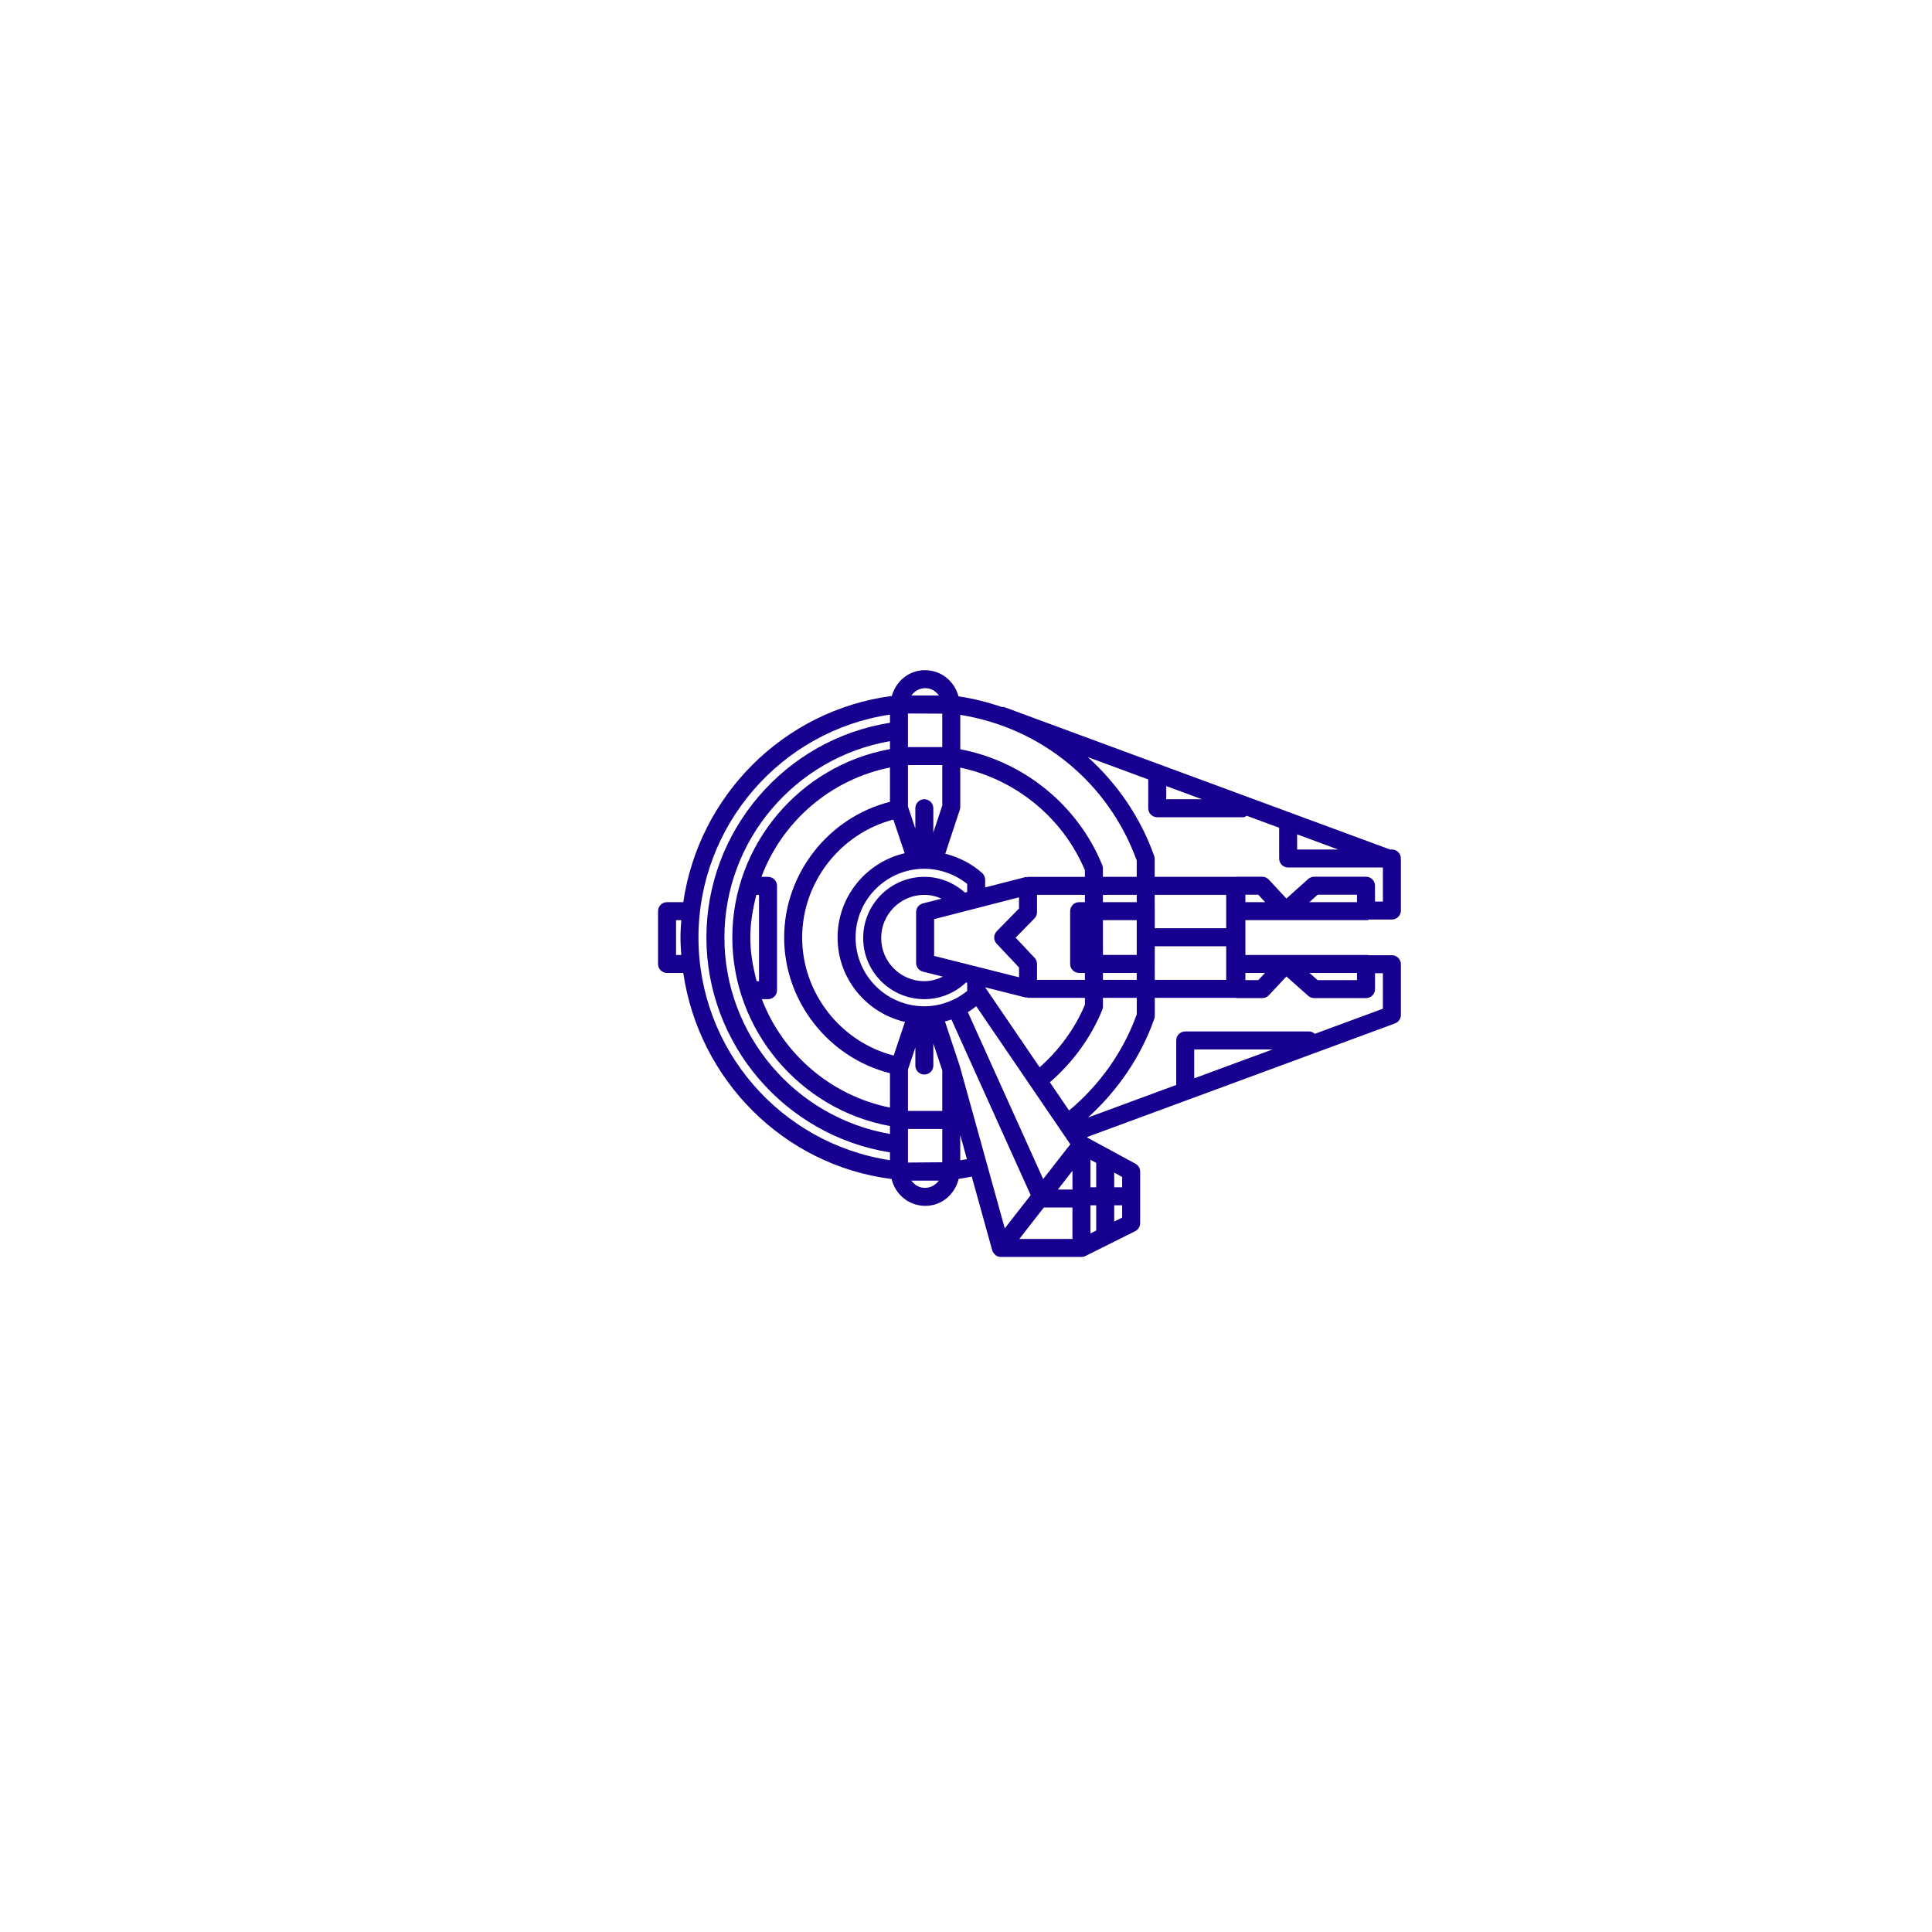 <svg xmlns="http://www.w3.org/2000/svg" xmlns:xlink="http://www.w3.org/1999/xlink" width="1200" height="1200" viewBox="0 0 1200 1200"><g><g transform="translate(600 600) scale(0.69 0.69) rotate(-90) translate(-600 -600)" style="fill:#16008f"><svg fill="#16008f" xmlns:x="http://ns.adobe.com/Extensibility/1.0/" xmlns:i="http://ns.adobe.com/AdobeIllustrator/10.0/" xmlns:graph="http://ns.adobe.com/Graphs/1.0/" xmlns="http://www.w3.org/2000/svg" xmlns:xlink="http://www.w3.org/1999/xlink" version="1.1" x="0px" y="0px" viewBox="0 0 100 100" enable-background="new 0 0 100 100" xml:space="preserve"><g><g i:extraneous="self"><path d="M28.351,52.182c-0.008,0.01-0.026,0.008-0.034,0.02c0,0.001,0,0.004,0,0.004c-0.09,0.116-0.143,0.258-0.143,0.411v6.043    c0,0.105,0.024,0.208,0.071,0.3l1.861,3.729c0.113,0.229,0.348,0.375,0.604,0.375h3.865c0.248,0,0.475-0.135,0.593-0.354    l1.946-3.583l0.058-0.039l8.52,23.095c0.098,0.264,0.351,0.44,0.633,0.44h3.807c0.372,0,0.675-0.303,0.675-0.675v-1.767    c0.002-0.019,0.021-0.032,0.021-0.05v-9.173h1.308h0.021h1.282v9.173c0,0.045,0.04,0.071,0.047,0.113v1.704    c0,0.372,0.303,0.675,0.675,0.675h3.808c0.021,0,0.034-0.016,0.053-0.016c0.016,0,0.026,0.016,0.042,0.016    c0.372,0,0.675-0.303,0.675-0.675v-0.137l10.689-28.96c0.016-0.046-0.01-0.088-0.005-0.135c0.353-1.057,0.641-2.145,0.804-3.28    c1.121-0.298,1.964-1.279,1.964-2.52c0-1.201-0.828-2.172-1.933-2.481c-1.084-8.159-7.502-14.476-15.47-15.643v-1.219    c0-0.374-0.303-0.675-0.675-0.675h-3.96c-0.372,0-0.675,0.302-0.675,0.675v1.219c-8.01,1.171-14.434,7.521-15.457,15.625    c-1.144,0.28-2.014,1.272-2.014,2.536c0,1.232,0.875,2.221,2.025,2.496c0.045,0.331,0.105,0.658,0.171,0.983l-5.535,1.535    C28.541,52.003,28.438,52.086,28.351,52.182z M70.293,45.903c0.324,0.233,0.548,0.601,0.548,1.051    c0,0.424-0.224,0.783-0.548,1.012V45.903z M33.901,47.961c-0.322-0.232-0.543-0.599-0.543-1.044c0-0.426,0.222-0.785,0.543-1.015    V47.961z M32.05,61.714h-0.923l-0.298-0.596h1.221V61.714z M32.05,59.768h-1.893l-0.216-0.433h2.109V59.768z M34.175,61.714H33.4    v-0.596h1.1L34.175,61.714z M33.231,57.985V56.89l1.406,1.096H33.231z M35.227,59.776c-0.008,0-0.01-0.008-0.019-0.008H33.4    v-0.433h2.067L35.227,59.776z M36.627,57.825l-2.61-2.036l12.522-5.65c0.129,0.22,0.288,0.424,0.443,0.629L36.627,57.825z     M56.656,54.58c-0.002-0.034,0.029-0.062,0.021-0.095l-0.783-3.047h0.578c0.192,0,0.375-0.082,0.503-0.226    c0.712-0.797,1.189-1.752,1.448-2.767l3.288,1.089c0.068,0.022,0.142,0.035,0.213,0.035h2.958    c-0.878,4.154-3.752,7.689-7.697,9.35h-0.498v-4.266C56.688,54.624,56.661,54.608,56.656,54.58z M52.1,42.287    c-2.529,0-4.588,2.058-4.588,4.588c0,1.181,0.453,2.277,1.252,3.127l-0.021,0.087h-0.615c-0.744-0.924-1.149-2.055-1.149-3.214    c0-2.844,2.312-5.158,5.157-5.158c2.845,0,5.158,2.314,5.158,5.155c-0.005,1.169-0.406,2.301-1.137,3.217h-0.609l-0.042-0.167    c0.754-0.842,1.182-1.91,1.182-3.046C56.688,44.345,54.628,42.287,52.1,42.287z M55.053,48.167l-0.359-1.402    c-0.076-0.299-0.345-0.507-0.654-0.507h-3.808c-0.308,0-0.58,0.209-0.654,0.51l-0.377,1.498c-0.208-0.431-0.34-0.895-0.34-1.391    c0-1.785,1.453-3.238,3.238-3.238s3.238,1.453,3.238,3.238C55.337,47.328,55.232,47.762,55.053,48.167z M55.153,53.978h-0.838    l-1.706-1.671c-0.261-0.252-0.67-0.26-0.934-0.009l-1.788,1.681h-0.733l1.603-6.37h2.758L55.153,53.978z M48.962,60.271h0.517    v2.534h-0.517V60.271z M48.962,58.921v-3.594h1.191c0.172,0,0.338-0.066,0.462-0.183l1.511-1.42l1.442,1.411    c0.126,0.124,0.295,0.192,0.472,0.192h1.297v3.591h-0.548v-0.43c0-0.372-0.303-0.675-0.675-0.675h-3.96    c-0.372,0-0.675,0.303-0.675,0.675v0.432H48.962z M54.789,60.269h0.548v2.537h-0.548V60.269z M55.348,70.958v0.965l-0.559,0.519    v-1.484H55.348z M47.648,54.563c-0.005,0.034-0.037,0.055-0.037,0.09v4.269h-0.514c-1.791-0.751-3.394-1.929-4.696-3.397    l5.994-4.086h0.008l-0.77,3.049C47.625,54.514,47.651,54.537,47.648,54.563z M47.612,60.271v2.539h-1.239    c-2.816-1.018-5.29-2.779-7.214-5.078l2.118-1.442c1.487,1.717,3.349,3.083,5.432,3.932c0.082,0.034,0.168,0.05,0.255,0.05H47.612    z M62.032,48.219l-2.022-0.67h1.824c0.372,0,0.675-0.302,0.675-0.675c0-0.374-0.303-0.675-0.675-0.675h-1.516l1.647-0.554h3.106    v2.574H62.032z M48.187,35.824h7.826c0.372,0,0.675-0.302,0.675-0.675v-0.496c4.14,1.553,7.301,5.17,8.203,9.643h-2.576    c-1.163-4.609-5.389-7.937-10.178-7.937c-4.791,0-9.015,3.326-10.178,7.937H39.38c0.894-4.438,4.034-8.04,8.132-9.612v0.465    C47.512,35.522,47.815,35.824,48.187,35.824z M48.861,34.474v-0.178c1.058-0.279,2.144-0.476,3.275-0.476    c1.105,0,2.167,0.188,3.201,0.453v0.201H48.861z M52.136,32.47c-6.924,0-12.915,5.062-14.141,11.826H37.4    c1.236-7.111,7.449-12.419,14.736-12.419c7.293,0,13.495,5.305,14.729,12.419h-0.596C65.041,37.524,59.084,32.47,52.136,32.47z     M39.127,45.646h3.106l1.648,0.554h-1.348c-0.372,0-0.675,0.302-0.675,0.675c0,0.373,0.303,0.675,0.675,0.675h1.651l-2.017,0.67    h-3.04V45.646z M43.282,44.574c1.031-3.991,4.696-6.865,8.854-6.865c4.148,0,7.81,2.866,8.846,6.842l-2.523,0.848    c-0.672-2.877-3.243-5.032-6.323-5.032c-3.087,0-5.666,2.166-6.331,5.054L43.282,44.574z M43.741,72.996l-2.167-5.877h2.167    V72.996z M49.458,81.273h-2.663l-1.883-5.107c0.103-0.119,0.179-0.266,0.179-0.435v-9.286c0-0.372-0.303-0.675-0.675-0.675h-3.341    l-2.441-6.618c2.03,2.233,4.546,3.963,7.398,4.97c0.071,0.026,0.148,0.04,0.224,0.04c0,0,0,0,0.003,0h1.353v6.033    c0,0.008,0.008,0.011,0.008,0.019c-0.002,0.026-0.029,0.045-0.029,0.071v1.936c0,0.187,0.076,0.364,0.213,0.493l1.408,1.321    l-1.453,1.64c-0.108,0.124-0.168,0.282-0.168,0.448v3.884c0,0.372,0.303,0.675,0.675,0.675h1.192V81.273z M49.479,79.33H48.94    v-2.953l0.538-0.606V79.33z M49.479,72.43l-0.538-0.504v-0.968h0.538V72.43z M51.482,69.519h-2.521v-5.358l1.187-0.002    c0.002,0,0.002,0.002,0.005,0.002h1.329V69.519z M50.829,62.806v-2.534l2.61-0.002v2.537H50.829z M52.833,69.519v-5.358h1.281    c0.003,0,0.005-0.002,0.008-0.002l1.215-0.003v5.363H52.833z M54.789,75.757l0.559,0.623v2.95h-0.559V75.757z M58.739,77.917    v-3.077h1.136L58.739,77.917z M62.509,67.699v-2.679h0.989L62.509,67.699z M63.996,63.67h-2.162c-0.372,0-0.675,0.303-0.675,0.675    V70.8c0,0.103,0.068,0.174,0.108,0.264l-0.894,2.426h-2.31c-0.372,0-0.675,0.303-0.675,0.675v7.108h-2.552V80.68h1.187    c0.372,0,0.675-0.303,0.675-0.675v-3.884c0-0.167-0.061-0.327-0.171-0.451l-1.466-1.635l1.421-1.321    c0.137-0.129,0.216-0.309,0.216-0.496v-1.936c0-0.021-0.021-0.037-0.023-0.058c0-0.01,0.013-0.019,0.013-0.032v-6.038h1.345    c0.076,0,0.153-0.013,0.227-0.04c2.916-1.034,5.418-2.774,7.407-4.97L63.996,63.67z M57.914,62.806h-1.226v-2.537h0.633    c0.087,0,0.174-0.016,0.256-0.05c4.509-1.843,7.778-5.898,8.683-10.649h2.579C67.867,55.655,63.738,60.696,57.914,62.806z     M68.93,48.219h-2.508v-2.574h2.519L68.93,48.219z M50.829,28.249h2.61v0.393c-0.433-0.03-0.865-0.061-1.303-0.061    c-0.44,0-0.875,0.03-1.308,0.061V28.249z M52.136,29.931c8.401,0,15.504,6.188,16.722,14.365h-0.612    c-1.25-7.874-8.079-13.769-16.11-13.769c-8.023,0-14.866,5.898-16.118,13.769H35.43C36.688,36.076,43.749,29.931,52.136,29.931z     M37.777,45.646v2.574h-2.5l-0.021-2.574H37.777z M37.318,49.569l-1.809,0.501c-0.032-0.167-0.058-0.334-0.084-0.501H37.318z     M42.454,49.544c0.003-0.001,0.003-0.004,0.005-0.004c0.011-0.002,0.021-0.002,0.029-0.005l3.356-1.114    c0.042,0.165,0.084,0.327,0.14,0.488l-13.173,5.943l-2.492-1.943L42.454,49.544z M29.524,53.999l2.357,1.837v2.149h-2.357V53.999z    "/></g></g></svg></g></g></svg>